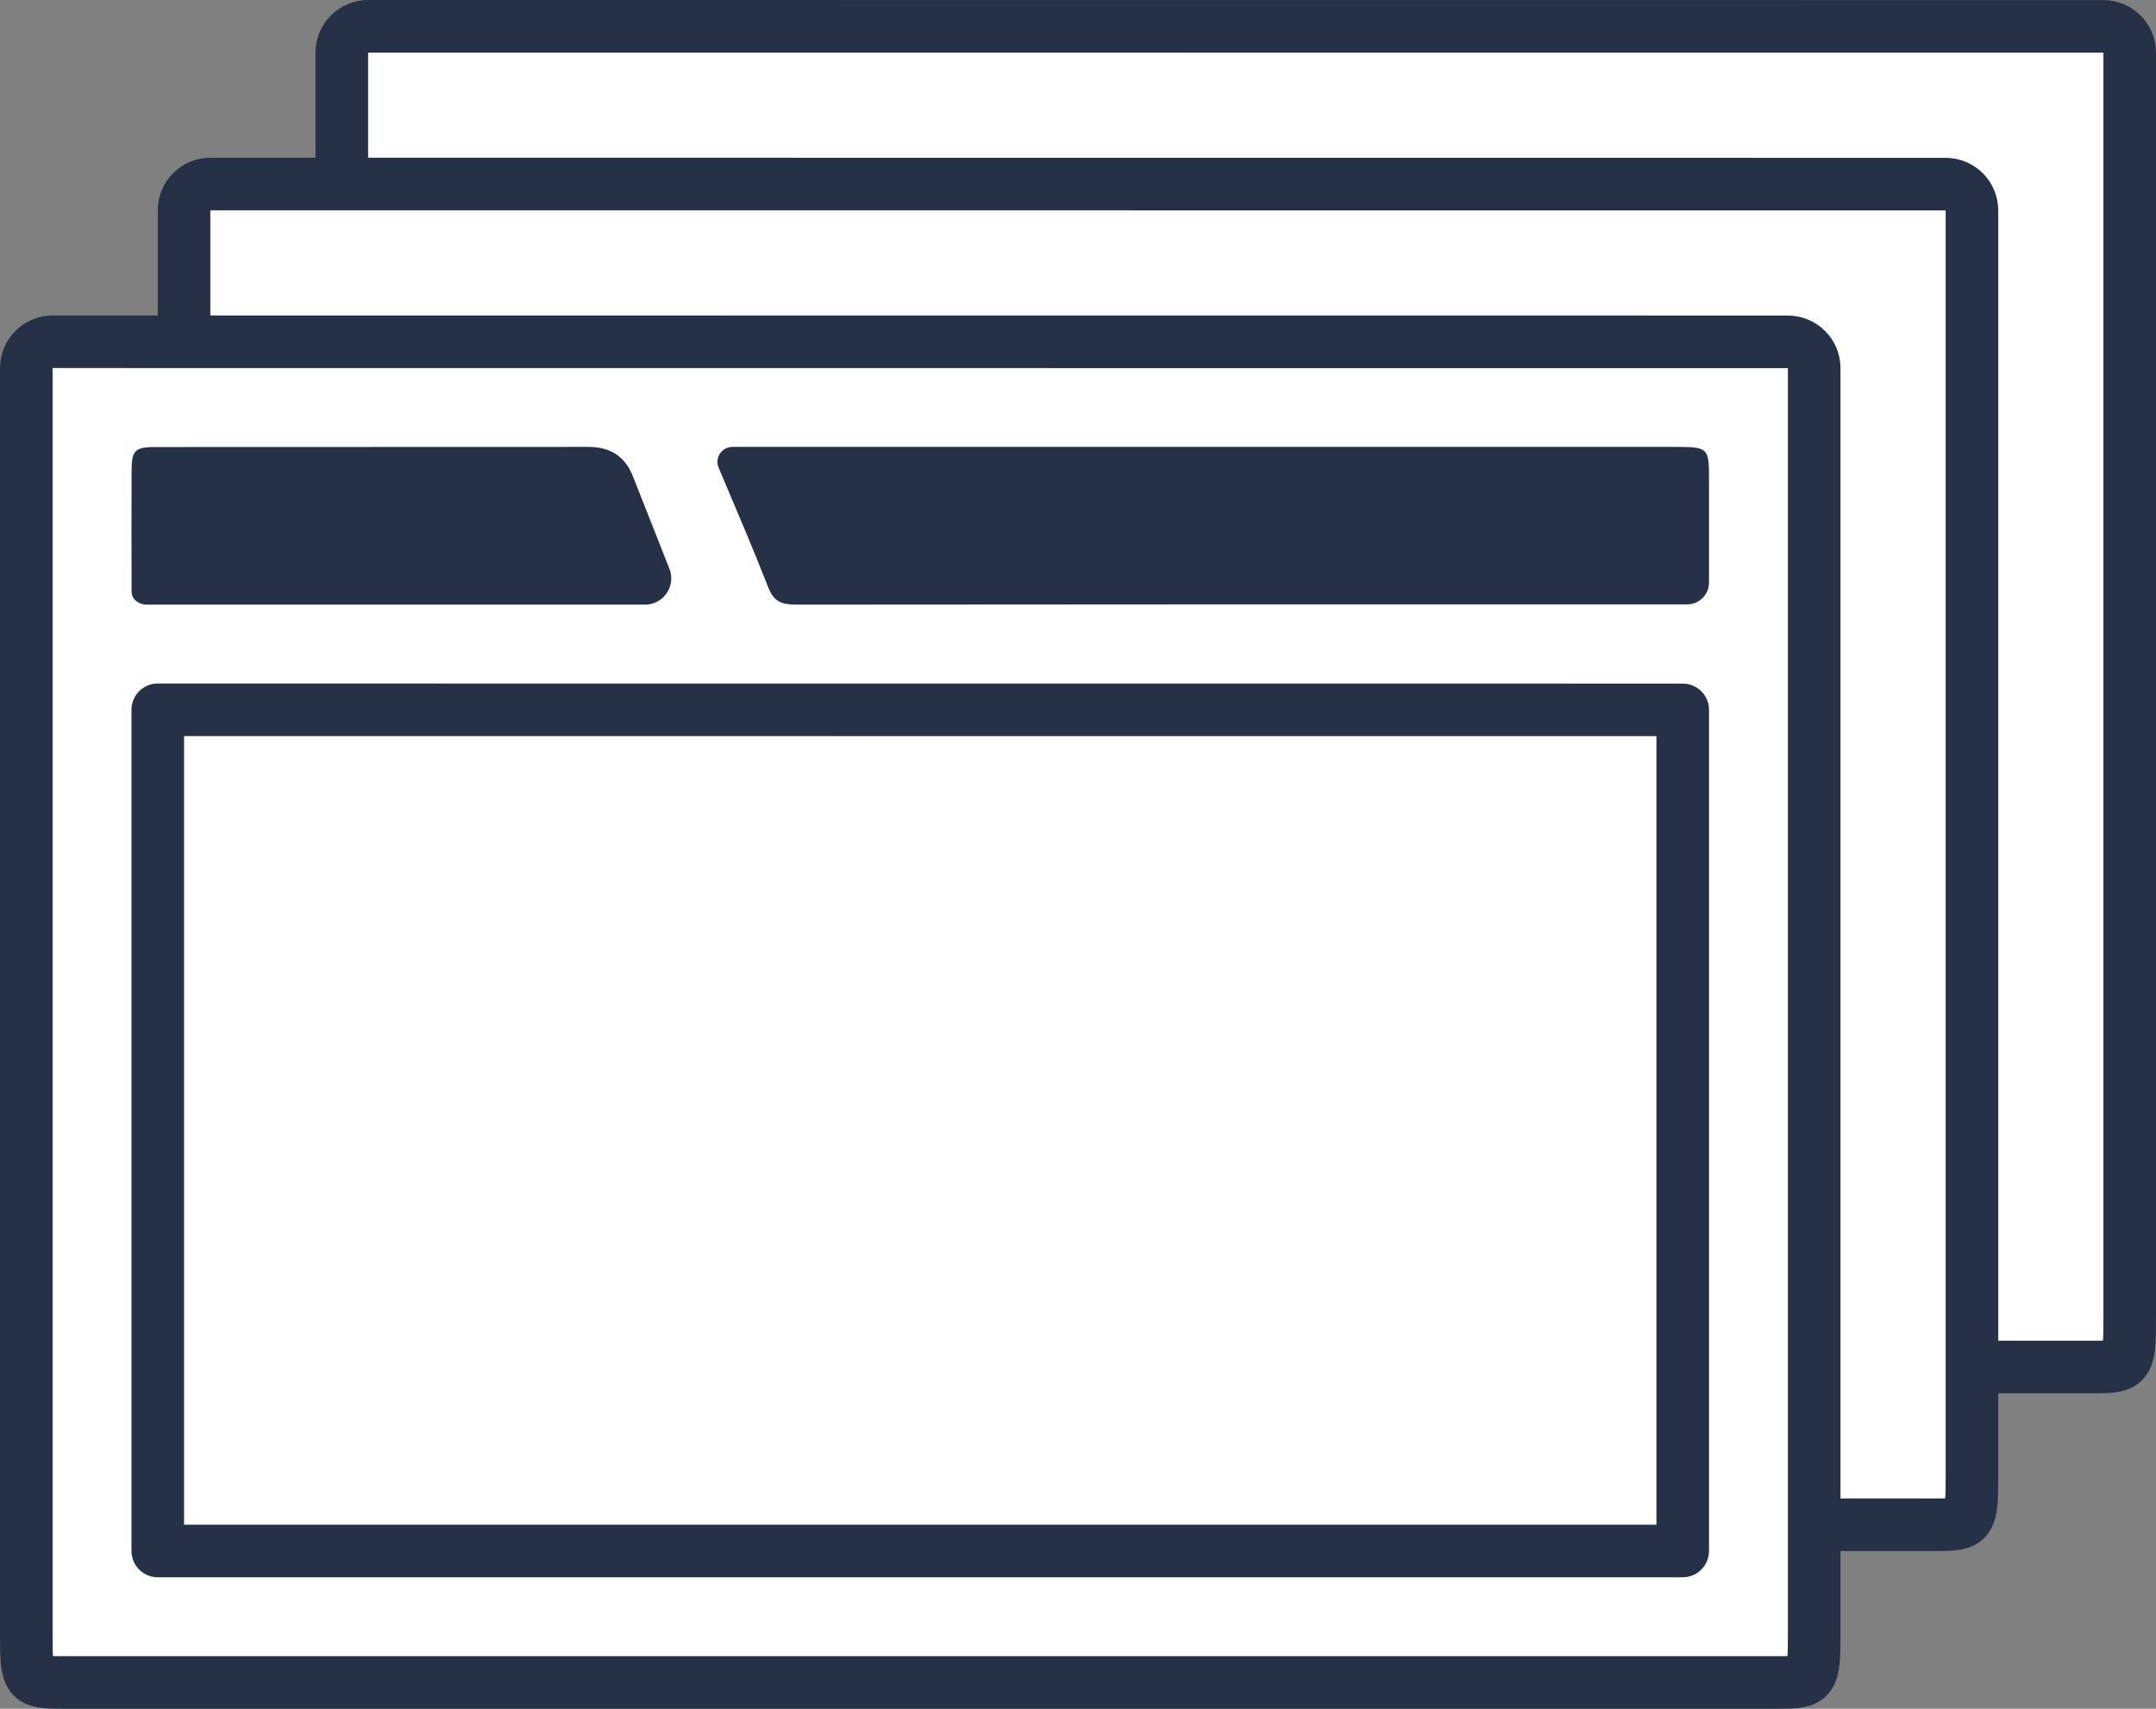 <svg width="82" height="65" viewBox="0 0 82 65" fill="none" xmlns="http://www.w3.org/2000/svg">
<rect x="0" y="0" width="82" height="65" fill="#808080" stroke="none"/>
<path d="M80 1.004C80.552 1.004 81 1.452 81 2.004C81 2.093 81 2.18 81 2.267C81 18.228 81 34.189 81 50.15C81 51.922 80.945 52 79.651 52C57.883 52 36.114 52 14.345 52C13.068 52 13 51.913 13 50.255C13 34.219 13 18.184 13 2.153C13 2.102 13 2.051 13 2C13 1.448 13.448 1 14 1C36.008 1.004 57.956 1.004 80 1.004Z" fill="white" stroke="#263148" stroke-width="2" stroke-linejoin="round"/>
<path d="M74 7.004C74.552 7.004 75 7.452 75 8.004C75 8.093 75 8.18 75 8.267C75 24.228 75 40.189 75 56.15C75 57.922 74.945 58 73.651 58C51.883 58 30.114 58 8.345 58C7.068 58 7 57.913 7 56.255C7 40.219 7 24.184 7 8.153C7 8.102 7 8.051 7 8C7 7.448 7.448 7 8 7C30.008 7.004 51.956 7.004 74 7.004Z" fill="white" stroke="#263148" stroke-width="2" stroke-linejoin="round"/>
<path d="M68 13.004C68.552 13.004 69 13.452 69 14.004C69 14.092 69 14.18 69 14.267C69 30.228 69 46.189 69 62.15C69 63.922 68.945 64 67.651 64C45.883 64 24.114 64 2.345 64C1.068 64 1 63.913 1 62.255C1 46.219 1 30.184 1 14.153C1 14.102 1 14.051 1 14C1 13.448 1.448 13 2 13C24.008 13.004 45.956 13.004 68 13.004Z" fill="white" stroke="#263148" stroke-width="2" stroke-linejoin="round"/>
<path d="M6 27C25.34 27.003 44.629 27.003 64 27.003V27.032V27.094V27.156V27.218V27.281V27.343V27.405V27.468V27.53V27.593V27.655V27.717V27.78V27.842V27.904V27.967V28.029V28.091V28.154V28.216V28.278V28.341V28.403V28.465V28.528V28.59V28.652V28.715V28.777V28.84V28.902V28.964V29.027V29.089V29.151V29.214V29.276V29.338V29.401V29.463V29.525V29.588V29.65V29.712V29.775V29.837V29.899V29.962V30.024V30.087V30.149V30.211V30.274V30.336V30.398V30.461V30.523V30.585V30.648V30.71V30.772V30.835V30.897V30.959V31.022V31.084V31.146V31.209V31.271V31.334V31.396V31.458V31.52V31.583V31.645V31.708V31.77V31.832V31.895V31.957V32.019V32.082V32.144V32.206V32.269V32.331V32.393V32.456V32.518V32.581V32.643V32.705V32.767V32.83V32.892V32.955V33.017V33.079V33.142V33.204V33.266V33.329V33.391V33.453V33.516V33.578V33.64V33.703V33.765V33.827V33.89V33.952V34.014V34.077V34.139V34.202V34.264V34.326V34.389V34.451V34.513V34.576V34.638V34.7V34.763V34.825V34.887V34.95V35.012V35.074V35.137V35.199V35.261V35.324V35.386V35.449V35.511V35.573V35.636V35.698V35.76V35.823V35.885V35.947V36.01V36.072V36.134V36.197V36.259V36.321V36.384V36.446V36.508V36.571V36.633V36.695V36.758V36.82V36.883V36.945V37.007V37.069V37.132V37.194V37.257V37.319V37.381V37.444V37.506V37.568V37.631V37.693V37.755V37.818V37.88V37.942V38.005V38.067V38.13V38.192V38.254V38.316V38.379V38.441V38.504V38.566V38.628V38.691V38.753V38.815V38.878V38.94V39.002V39.065V39.127V39.189V39.252V39.314V39.376V39.439V39.501V39.563V39.626V39.688V39.751V39.813V39.875V39.938V40V40.062V40.125V40.187V40.249V40.312V40.374V40.436V40.499V40.561V40.623V40.686V40.748V40.81V40.873V40.935V40.998V41.06V41.122V41.184V41.247V41.309V41.372V41.434V41.496V41.559V41.621V41.683V41.746V41.808V41.87V41.933V41.995V42.057V42.12V42.182V42.244V42.307V42.369V42.431V42.494V42.556V42.618V42.681V42.743V42.806V42.868V42.93V42.993V43.055V43.117V43.18V43.242V43.304V43.367V43.429V43.491V43.554V43.616V43.678V43.741V43.803V43.865V43.928V43.99V44.053V44.115V44.177V44.24V44.302V44.364V44.427V44.489V44.551V44.614V44.676V44.738V44.801V44.863V44.925V44.988V45.05V45.112V45.175V45.237V45.3V45.362V45.424V45.487V45.549V45.611V45.674V45.736V45.798V45.861V45.923V45.985V46.048V46.11V46.172V46.235V46.297V46.359V46.422V46.484V46.547V46.609V46.671V46.733V46.796V46.858V46.921V46.983V47.045V47.108V47.17V47.232V47.295V47.357V47.419V47.482V47.544V47.606V47.669V47.731V47.793V47.856V47.918V47.98V48.043V48.105V48.167V48.23V48.292V48.355V48.417V48.479V48.542V48.604V48.666V48.729V48.791V48.853V48.916V48.978V49.04V49.103V49.165V49.227V49.29V49.352V49.414V49.477V49.539V49.602V49.664V49.726V49.789V49.851V49.913V49.976V50.038V50.1V50.163V50.225V50.287V50.35V50.412V50.474V50.537V50.599V50.661V50.724V50.786V50.849V50.911V50.973V51.036V51.098V51.16V51.223V51.285V51.347V51.41V51.472V51.534V51.597V51.659V51.721V51.784V51.846V51.908V51.971V52.033V52.096V52.158V52.22V52.282V52.345V52.407V52.47V52.532V52.594V52.657V52.719V52.781V52.844V52.906V52.968V53.031V53.093V53.155V53.218V53.28V53.342V53.405V53.467V53.529V53.592V53.654V53.717V53.779V53.841V53.904V53.966V54.028V54.091V54.153V54.215V54.278V54.34V54.402V54.465V54.527V54.589V54.652V54.714V54.776V54.839V54.901V54.964V55.026V55.088V55.151V55.213V55.275V55.338V55.4V55.462V55.525V55.587V55.649V55.712V55.774V55.836V55.899V55.961V56.023V56.086V56.148V56.211V56.273V56.335V56.398V56.46V56.522V56.585V56.647V56.709V56.772V56.834V56.896V56.959V57.021V57.083V57.146V57.208V57.27V57.333V57.395V57.457V57.52V57.582V57.645V57.707V57.769V57.831V57.894V57.956V58.019V58.081V58.143V58.206V58.268V58.33V58.393V58.455V58.517V58.58V58.642V58.704V58.767C64 58.854 64 58.931 63.999 58.999C63.942 59 63.88 59 63.81 59H63.697H63.585H63.472H63.36H63.247H63.135H63.022H62.91H62.797H62.685H62.572H62.459H62.347H62.234H62.122H62.009H61.897H61.784H61.672H61.559H61.447H61.334H61.221H61.109H60.996H60.884H60.771H60.659H60.546H60.434H60.321H60.209H60.096H59.983H59.871H59.758H59.646H59.533H59.421H59.308H59.196H59.083H58.971H58.858H58.745H58.633H58.52H58.408H58.295H58.183H58.07H57.958H57.845H57.733H57.62H57.508H57.395H57.282H57.17H57.057H56.945H56.832H56.72H56.607H56.495H56.382H56.27H56.157H56.044H55.932H55.819H55.707H55.594H55.482H55.369H55.257H55.144H55.032H54.919H54.806H54.694H54.581H54.469H54.356H54.244H54.131H54.019H53.906H53.794H53.681H53.569H53.456H53.343H53.231H53.118H53.006H52.893H52.781H52.668H52.556H52.443H52.331H52.218H52.105H51.993H51.88H51.768H51.655H51.543H51.43H51.318H51.205H51.093H50.98H50.867H50.755H50.642H50.53H50.417H50.305H50.192H50.08H49.967H49.855H49.742H49.629H49.517H49.404H49.292H49.179H49.067H48.954H48.842H48.729H48.617H48.504H48.391H48.279H48.166H48.054H47.941H47.829H47.716H47.604H47.491H47.379H47.266H47.153H47.041H46.928H46.816H46.703H46.591H46.478H46.366H46.253H46.141H46.028H45.915H45.803H45.69H45.578H45.465H45.353H45.24H45.128H45.015H44.903H44.79H44.677H44.565H44.452H44.34H44.227H44.115H44.002H43.89H43.777H43.664H43.552H43.439H43.327H43.214H43.102H42.989H42.877H42.764H42.652H42.539H42.426H42.314H42.201H42.089H41.976H41.864H41.751H41.639H41.526H41.414H41.301H41.188H41.076H40.963H40.851H40.738H40.626H40.513H40.401H40.288H40.176H40.063H39.95H39.838H39.725H39.613H39.5H39.388H39.275H39.163H39.05H38.938H38.825H38.713H38.6H38.487H38.375H38.262H38.15H38.037H37.925H37.812H37.7H37.587H37.475H37.362H37.249H37.137H37.024H36.912H36.799H36.687H36.574H36.462H36.349H36.237H36.124H36.011H35.899H35.786H35.674H35.561H35.449H35.336H35.224H35.111H34.999H34.886H34.773H34.661H34.548H34.436H34.323H34.211H34.098H33.986H33.873H33.761H33.648H33.535H33.423H33.31H33.198H33.085H32.973H32.86H32.748H32.635H32.523H32.41H32.297H32.185H32.072H31.96H31.847H31.735H31.622H31.51H31.397H31.285H31.172H31.059H30.947H30.834H30.722H30.609H30.497H30.384H30.272H30.159H30.047H29.934H29.822H29.709H29.596H29.484H29.371H29.259H29.146H29.034H28.921H28.809H28.696H28.584H28.471H28.358H28.246H28.133H28.021H27.908H27.796H27.683H27.571H27.458H27.346H27.233H27.12H27.008H26.895H26.783H26.67H26.558H26.445H26.333H26.22H26.108H25.995H25.883H25.77H25.657H25.545H25.432H25.32H25.207H25.095H24.982H24.87H24.757H24.645H24.532H24.419H24.307H24.194H24.082H23.969H23.857H23.744H23.632H23.519H23.407H23.294H23.181H23.069H22.956H22.844H22.731H22.619H22.506H22.394H22.281H22.169H22.056H21.943H21.831H21.718H21.606H21.493H21.381H21.268H21.156H21.043H20.93H20.818H20.705H20.593H20.48H20.368H20.255H20.143H20.03H19.918H19.805H19.692H19.58H19.467H19.355H19.242H19.13H19.017H18.905H18.792H18.68H18.567H18.454H18.342H18.229H18.117H18.004H17.892H17.779H17.667H17.554H17.442H17.329H17.216H17.104H16.991H16.879H16.766H16.654H16.541H16.429H16.316H16.204H16.091H15.979H15.866H15.753H15.641H15.528H15.416H15.303H15.191H15.078H14.966H14.853H14.741H14.628H14.515H14.403H14.29H14.178H14.065H13.953H13.84H13.728H13.615H13.502H13.39H13.277H13.165H13.052H12.94H12.827H12.715H12.602H12.49H12.377H12.264H12.152H12.04H11.927H11.814H11.702H11.589H11.477H11.364H11.252H11.139H11.027H10.914H10.802H10.689H10.576H10.464H10.351H10.239H10.126H10.014H9.901H9.789H9.676H9.563H9.451H9.338H9.226H9.113H9.001H8.888H8.776H8.663H8.551H8.438H8.325H8.213H8.1H7.988H7.875H7.763H7.65H7.538H7.425H7.313H7.2H7.087H6.975H6.862H6.75H6.637H6.525H6.412H6.3H6.187C6.118 59 6.057 59 6.001 58.999C6 58.95 6 58.896 6 58.836V58.774V58.711V58.648V58.586V58.523V58.461V58.398V58.335V58.273V58.21V58.147V58.085V58.022V57.959V57.897V57.834V57.772V57.709V57.646V57.584V57.521V57.458V57.396V57.333V57.27V57.208V57.145V57.083V57.02V56.957V56.895V56.832V56.769V56.707V56.644V56.581V56.519V56.456V56.394V56.331V56.268V56.206V56.143V56.08V56.018V55.955V55.892V55.83V55.767V55.705V55.642V55.579V55.517V55.454V55.391V55.329V55.266V55.203V55.141V55.078V55.016V54.953V54.89V54.828V54.765V54.702V54.64V54.577V54.514V54.452V54.389V54.327V54.264V54.201V54.139V54.076V54.013V53.951V53.888V53.825V53.763V53.7V53.638V53.575V53.512V53.45V53.387V53.324V53.262V53.199V53.136V53.074V53.011V52.949V52.886V52.823V52.761V52.698V52.635V52.573V52.51V52.447V52.385V52.322V52.26V52.197V52.134V52.072V52.009V51.946V51.884V51.821V51.758V51.696V51.633V51.571V51.508V51.445V51.383V51.32V51.257V51.195V51.132V51.069V51.007V50.944V50.882V50.819V50.756V50.694V50.631V50.568V50.506V50.443V50.38V50.318V50.255V50.193V50.13V50.067V50.005V49.942V49.879V49.817V49.754V49.691V49.629V49.566V49.504V49.441V49.378V49.316V49.253V49.19V49.128V49.065V49.002V48.94V48.877V48.815V48.752V48.689V48.627V48.564V48.501V48.439V48.376V48.313V48.251V48.188V48.126V48.063V48V47.938V47.875V47.812V47.75V47.687V47.624V47.562V47.499V47.437V47.374V47.311V47.249V47.186V47.123V47.061V46.998V46.935V46.873V46.81V46.748V46.685V46.622V46.56V46.497V46.434V46.372V46.309V46.246V46.184V46.121V46.059V45.996V45.933V45.871V45.808V45.745V45.683V45.62V45.557V45.495V45.432V45.37V45.307V45.244V45.182V45.119V45.056V44.994V44.931V44.868V44.806V44.743V44.681V44.618V44.555V44.493V44.43V44.367V44.305V44.242V44.179V44.117V44.054V43.992V43.929V43.866V43.804V43.741V43.678V43.616V43.553V43.491V43.428V43.365V43.303V43.24V43.177V43.115V43.052V42.989V42.927V42.864V42.802V42.739V42.676V42.614V42.551V42.488V42.426V42.363V42.3V42.238V42.175V42.113V42.05V41.987V41.925V41.862V41.8V41.737V41.674V41.612V41.549V41.486V41.424V41.361V41.298V41.236V41.173V41.111V41.048V40.985V40.923V40.86V40.797V40.735V40.672V40.609V40.547V40.484V40.422V40.359V40.296V40.234V40.171V40.108V40.046V39.983V39.92V39.858V39.795V39.733V39.67V39.607V39.545V39.482V39.419V39.357V39.294V39.232V39.169V39.106V39.044V38.981V38.918V38.856V38.793V38.73V38.668V38.605V38.543V38.48V38.417V38.355V38.292V38.23V38.167V38.104V38.042V37.979V37.916V37.854V37.791V37.728V37.666V37.603V37.541V37.478V37.415V37.353V37.29V37.227V37.165V37.102V37.039V36.977V36.914V36.852V36.789V36.726V36.664V36.601V36.538V36.476V36.413V36.351V36.288V36.225V36.163V36.1V36.037V35.975V35.912V35.85V35.787V35.724V35.662V35.599V35.536V35.474V35.411V35.349V35.286V35.223V35.161V35.098V35.035V34.973V34.91V34.847V34.785V34.722V34.66V34.597V34.534V34.472V34.409V34.346V34.284V34.221V34.159V34.096V34.033V33.971V33.908V33.846V33.783V33.72V33.658V33.595V33.532V33.47V33.407V33.344V33.282V33.219V33.157V33.094V33.031V32.969V32.906V32.843V32.781V32.718V32.656V32.593V32.53V32.468V32.405V32.342V32.28V32.217V32.155V32.092V32.029V31.967V31.904V31.841V31.779V31.716V31.654V31.591V31.528V31.466V31.403V31.34V31.278V31.215V31.152V31.09V31.027V30.965V30.902V30.839V30.777V30.714V30.652V30.589V30.526V30.464V30.401V30.338V30.276V30.213V30.151V30.088V30.025V29.963V29.9V29.837V29.775V29.712V29.65V29.587V29.524V29.462V29.399V29.337V29.274V29.211V29.149V29.086V29.023V28.961V28.898V28.835V28.773V28.71V28.648V28.585V28.522V28.46V28.397V28.334V28.272V28.209V28.147V28.084V28.021V27.959V27.896V27.834V27.771V27.708V27.646V27.583V27.52V27.458V27.395V27.333V27.27V27.207V27.145V27.082V27.02V27Z" stroke="#263148" stroke-width="2" stroke-linejoin="round"/>
<path d="M27.332 17.791C27.174 17.415 27.45 17 27.858 17C39.811 17 51.764 17 63.714 17C64.963 17 65 17.036 65 18.209C65 19.514 65 20.819 65 22.16C65 22.618 64.628 22.99 64.17 22.99C52.873 22.99 41.575 22.987 30.277 23C29.706 23 29.425 22.87 29.22 22.345C28.632 20.84 27.99 19.35 27.332 17.791Z" fill="#263148"/>
<path d="M25.46 21.633C25.72 22.289 25.236 23 24.53 23C18.165 23 11.887 23 5.568 23C5.282 23 5.005 22.793 5.005 22.507C5 20.967 4.997 19.427 5.005 17.887C5.008 17.138 5.137 17.005 5.897 17.005C11.39 17 16.881 17.005 22.374 17C23.209 17 23.77 17.355 24.069 18.112C24.53 19.278 24.991 20.445 25.46 21.633Z" fill="#263148"/>
</svg>

